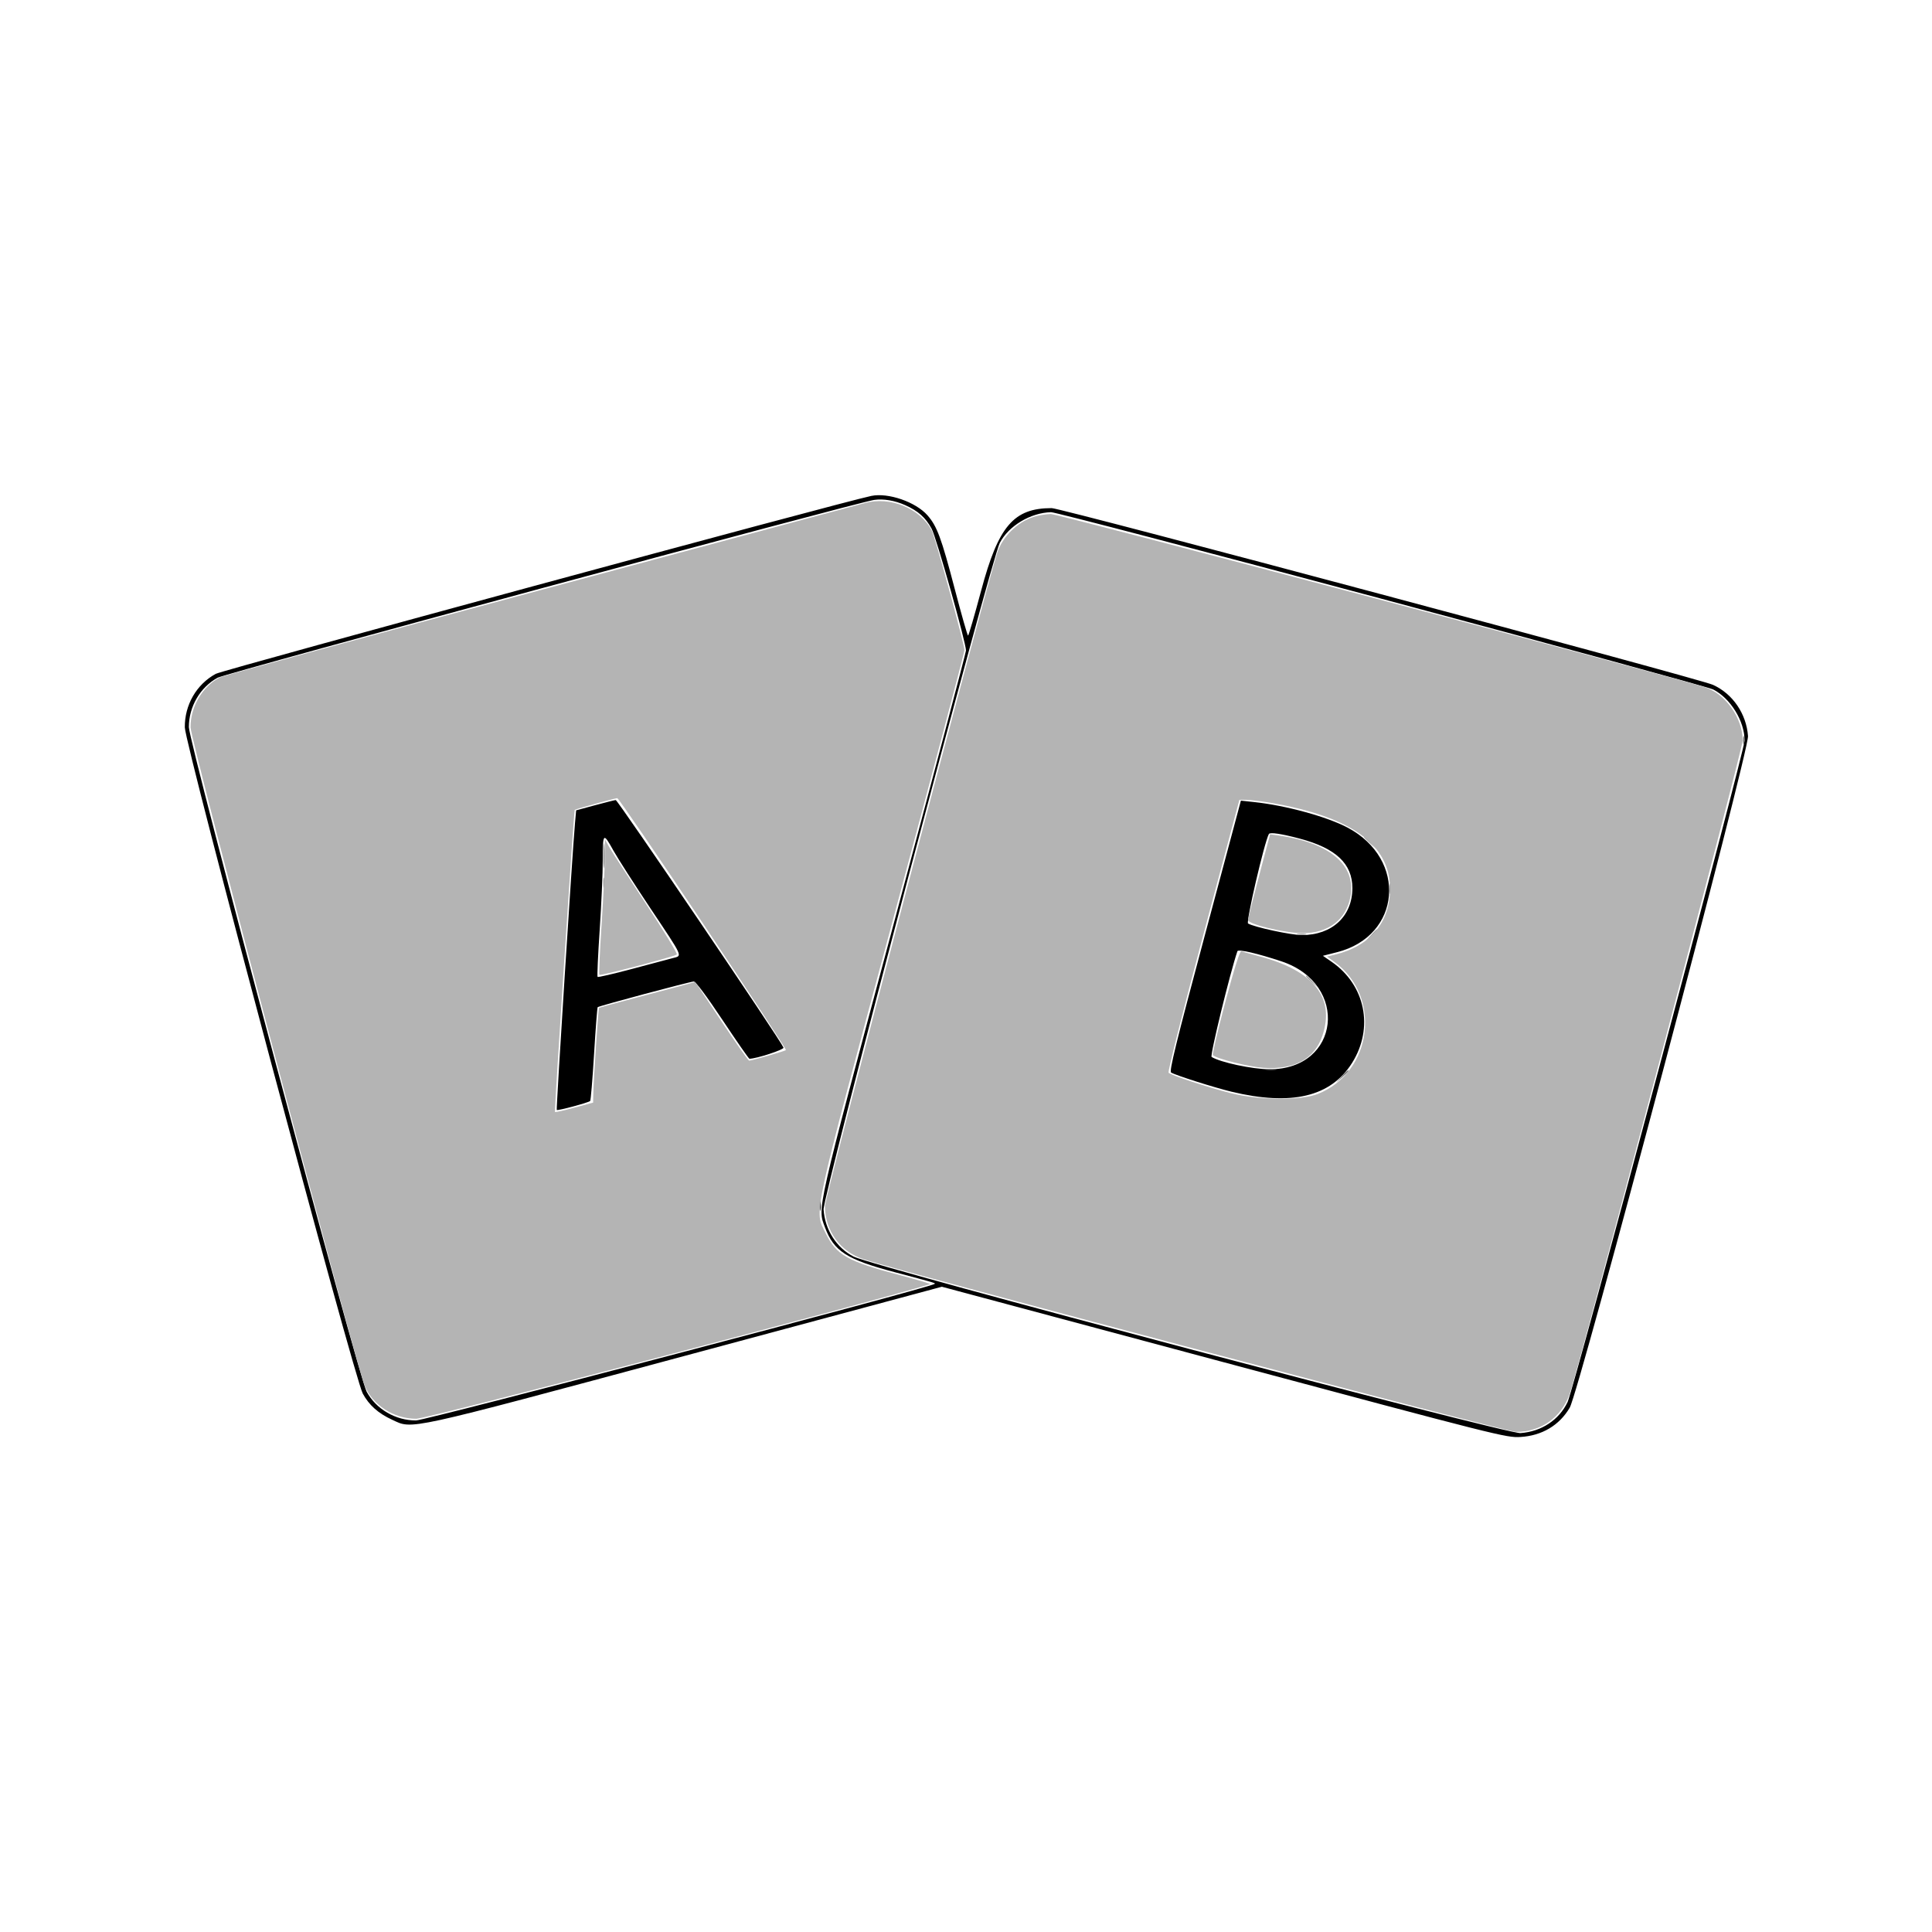 <svg id="svg" version="1.1" width="400" height="400" xmlns="http://www.w3.org/2000/svg" xmlns:xlink="http://www.w3.org/1999/xlink" style="display: block;"><g id="svgg"><path id="path0" d="M180.400 102.673 C 174.032 103.992,46.183 138.691,44.672 139.511 C 40.684 141.676,38.215 145.949,38.265 150.600 C 38.303 154.143,73.323 285.239,75.110 288.528 C 76.413 290.926,78.310 292.618,81.182 293.942 C 85.535 295.950,83.298 296.439,142.000 280.656 L 195.000 266.406 253.400 282.047 C 310.378 297.307,311.873 297.684,314.800 297.510 C 319.247 297.247,322.853 295.100,325.000 291.437 C 326.916 288.166,362.128 155.509,361.905 152.400 C 361.573 147.773,358.731 143.623,354.635 141.781 C 351.770 140.493,219.704 105.200,217.749 105.200 C 209.870 105.200,206.713 108.894,203.131 122.304 C 201.765 127.417,200.547 131.599,200.424 131.598 C 200.301 131.596,199.057 127.231,197.659 121.898 C 194.901 111.368,194.001 108.941,192.025 106.690 C 189.594 103.921,183.891 101.951,180.400 102.673 M187.400 104.580 C 190.090 105.780,191.630 107.152,192.885 109.467 C 193.853 111.253,200.003 133.057,199.998 134.688 C 199.997 135.080,193.247 160.591,184.998 191.380 C 168.859 251.619,169.240 249.938,170.803 254.117 C 172.655 259.065,175.262 260.743,185.200 263.381 C 193.669 265.630,193.696 265.638,193.518 265.815 C 192.795 266.538,88.217 294.072,86.145 294.085 C 81.919 294.111,77.889 291.767,75.911 288.133 C 74.234 285.052,39.108 153.753,39.103 150.546 C 39.096 146.310,41.442 142.284,45.068 140.310 C 46.795 139.371,177.355 104.017,181.000 103.502 C 182.926 103.230,185.252 103.622,187.400 104.580 M286.053 123.968 C 322.932 133.850,353.822 142.301,354.698 142.748 C 358.289 144.580,361.200 149.315,361.200 153.324 C 361.200 155.446,325.851 287.552,324.555 290.273 C 322.784 293.992,319.139 296.395,314.798 296.707 C 311.921 296.913,180.793 262.213,176.764 260.178 C 173.201 258.380,170.781 254.593,170.515 250.400 C 170.347 247.752,205.217 115.848,206.993 112.413 C 208.821 108.878,213.336 106.166,217.600 106.041 C 218.371 106.018,249.174 114.086,286.053 123.968 M123.143 166.729 L 119.286 167.772 119.050 170.386 C 118.516 176.273,115.121 229.654,115.270 229.804 C 115.466 229.999,121.845 228.288,122.184 227.949 C 122.315 227.818,122.680 223.433,122.996 218.204 C 123.311 212.976,123.646 208.620,123.741 208.526 C 123.997 208.270,142.896 203.221,143.640 203.210 C 144.033 203.204,146.333 206.287,149.600 211.200 C 152.526 215.600,155.028 219.201,155.160 219.201 C 156.581 219.209,162.376 217.314,162.215 216.894 C 161.651 215.424,127.887 165.606,127.480 165.643 C 127.216 165.666,125.264 166.155,123.143 166.729 M249.423 193.738 C 243.457 216.017,242.041 221.781,242.466 222.056 C 243.303 222.597,251.343 225.150,254.943 226.018 C 267.388 229.020,275.517 227.088,279.925 220.079 C 284.488 212.824,282.690 203.940,275.683 199.120 L 273.890 197.886 276.839 197.137 C 290.120 193.765,291.442 177.904,278.989 171.341 C 274.696 169.079,266.210 166.758,259.677 166.060 L 256.914 165.765 249.423 193.738 M269.124 173.633 C 276.593 175.619,280.005 178.835,279.996 183.884 C 279.986 189.709,275.797 193.600,269.538 193.600 C 267.310 193.600,259.591 191.936,258.398 191.199 C 257.927 190.907,261.755 174.442,262.706 172.672 C 262.925 172.263,265.313 172.621,269.124 173.633 M127.000 176.100 C 127.880 177.685,131.345 183.094,134.700 188.119 C 141.576 198.418,141.314 197.835,139.300 198.362 C 138.475 198.577,134.678 199.587,130.863 200.606 C 127.047 201.625,123.834 202.368,123.723 202.256 C 123.612 202.145,123.809 197.755,124.160 192.501 C 124.512 187.247,124.800 180.754,124.800 178.074 C 124.800 172.381,124.890 172.300,127.000 176.100 M265.300 199.033 C 279.462 203.737,277.480 221.455,262.800 221.381 C 259.277 221.363,252.665 219.953,250.852 218.832 C 250.468 218.595,254.610 201.609,256.192 196.931 C 256.348 196.470,260.400 197.406,265.300 199.033 " stroke="none" fill="#000000" fill-rule="evenodd"></path><path id="path1" d="M169.709 249.600 C 169.709 250.590,169.787 250.995,169.882 250.500 C 169.978 250.005,169.978 249.195,169.882 248.700 C 169.787 248.205,169.709 248.610,169.709 249.600 " stroke="none" fill="#363636" fill-rule="evenodd"></path><path id="path2" d="M360.901 153.400 C 360.905 154.280,360.987 154.593,361.083 154.095 C 361.179 153.598,361.175 152.878,361.075 152.495 C 360.975 152.113,360.896 152.520,360.901 153.400 M124.948 177.200 C 124.948 179.510,125.014 180.455,125.095 179.300 C 125.176 178.145,125.176 176.255,125.095 175.100 C 125.014 173.945,124.948 174.890,124.948 177.200 M287.709 184.000 C 287.709 184.990,287.787 185.395,287.882 184.900 C 287.978 184.405,287.978 183.595,287.882 183.100 C 287.787 182.605,287.709 183.010,287.709 184.000 M262.105 221.487 C 262.714 221.579,263.614 221.577,264.105 221.482 C 264.597 221.387,264.100 221.311,263.000 221.314 C 261.900 221.317,261.497 221.395,262.105 221.487 M277.775 222.900 L 276.600 224.200 277.900 223.025 C 278.615 222.379,279.200 221.794,279.200 221.725 C 279.200 221.416,278.870 221.688,277.775 222.900 " stroke="none" fill="#6b6b6b" fill-rule="evenodd"></path><path id="path3" d="M282.400 173.325 C 282.400 173.394,282.985 173.979,283.700 174.625 L 285.000 175.800 283.825 174.500 C 282.730 173.288,282.400 173.016,282.400 173.325 M124.909 182.800 C 124.909 183.790,124.987 184.195,125.082 183.700 C 125.178 183.205,125.178 182.395,125.082 181.900 C 124.987 181.405,124.909 181.810,124.909 182.800 M283.775 193.700 L 282.600 195.000 283.900 193.825 C 284.615 193.179,285.200 192.594,285.200 192.525 C 285.200 192.216,284.870 192.488,283.775 193.700 M268.705 193.483 C 269.202 193.579,269.922 193.575,270.305 193.475 C 270.687 193.375,270.280 193.296,269.400 193.301 C 268.520 193.305,268.207 193.387,268.705 193.483 M270.400 202.125 C 270.400 202.194,270.985 202.779,271.700 203.425 L 273.000 204.600 271.825 203.300 C 270.730 202.088,270.400 201.816,270.400 202.125 " stroke="none" fill="#969696" fill-rule="evenodd"></path><path id="path4" d="M179.000 104.169 C 177.900 104.480,147.666 112.594,111.813 122.201 C 75.960 131.809,46.116 139.933,45.492 140.256 C 41.896 142.115,39.421 146.354,39.451 150.600 C 39.470 153.177,73.112 280.413,75.436 286.696 C 76.955 290.803,81.471 293.757,86.200 293.738 C 88.422 293.729,180.109 269.706,192.561 265.871 C 192.759 265.810,189.969 264.979,186.361 264.025 C 175.378 261.122,173.176 259.875,170.922 255.286 C 168.559 250.474,167.953 253.295,184.776 190.800 C 192.979 160.330,199.686 135.040,199.681 134.600 C 199.668 133.399,193.604 111.172,192.937 109.879 C 190.550 105.257,184.267 102.684,179.000 104.169 M214.069 106.994 C 210.621 108.070,207.506 111.151,206.437 114.543 C 203.578 123.618,170.800 247.890,170.800 249.656 C 170.800 254.804,173.930 259.127,178.812 260.721 C 187.106 263.429,311.927 296.457,313.868 296.457 C 319.013 296.457,323.206 293.514,324.962 288.670 C 326.725 283.808,360.800 155.121,360.800 153.326 C 360.800 148.658,357.269 143.662,352.996 142.285 C 345.747 139.948,219.061 106.404,217.570 106.427 C 216.596 106.441,215.021 106.697,214.069 106.994 M145.565 191.220 C 155.116 205.511,162.836 217.297,162.720 217.413 C 162.509 217.624,155.660 219.586,155.101 219.595 C 154.937 219.598,152.359 215.934,149.373 211.453 L 143.943 203.307 139.672 204.458 C 137.322 205.091,132.880 206.267,129.800 207.072 C 126.720 207.876,124.120 208.599,124.023 208.678 C 123.857 208.812,122.876 223.678,122.824 226.842 L 122.800 228.283 118.922 229.330 C 116.788 229.905,114.978 230.312,114.899 230.232 C 114.737 230.070,118.808 167.869,118.993 167.678 C 119.155 167.510,127.301 165.264,127.800 165.250 C 128.020 165.243,136.014 176.930,145.565 191.220 M263.048 166.208 C 279.737 169.065,287.764 174.836,287.790 184.000 C 287.810 190.906,283.693 195.861,276.472 197.624 L 274.744 198.046 276.272 199.154 C 286.127 206.302,284.199 221.914,272.899 226.470 C 269.401 227.881,260.704 227.809,254.798 226.321 C 250.134 225.146,242.469 222.629,241.937 222.097 C 241.747 221.907,244.938 209.247,249.097 193.681 L 256.600 165.607 258.048 165.604 C 258.844 165.602,261.094 165.874,263.048 166.208 M260.679 181.327 C 259.426 186.054,258.400 190.174,258.400 190.484 C 258.400 191.361,266.058 193.200,269.710 193.200 C 275.041 193.200,278.708 190.404,279.594 185.663 C 280.811 179.150,275.360 174.486,264.779 172.990 L 262.958 172.733 260.679 181.327 M125.221 177.600 C 125.213 179.690,124.910 185.950,124.547 191.510 C 124.184 197.071,123.980 201.713,124.094 201.827 C 124.342 202.076,139.662 198.050,140.126 197.614 C 140.306 197.445,137.426 192.717,133.726 187.107 C 130.027 181.497,126.603 176.208,126.118 175.353 L 125.235 173.800 125.221 177.600 M253.684 207.478 C 252.113 213.368,250.956 218.308,251.114 218.455 C 251.930 219.218,258.582 220.883,261.613 221.083 C 268.054 221.506,272.197 219.226,273.810 214.369 C 276.411 206.541,272.004 200.988,260.838 198.021 C 258.989 197.529,257.265 197.046,257.008 196.948 C 256.697 196.828,255.581 200.363,253.684 207.478 " stroke="none" fill="#b4b4b4" fill-rule="evenodd"></path></g></svg>